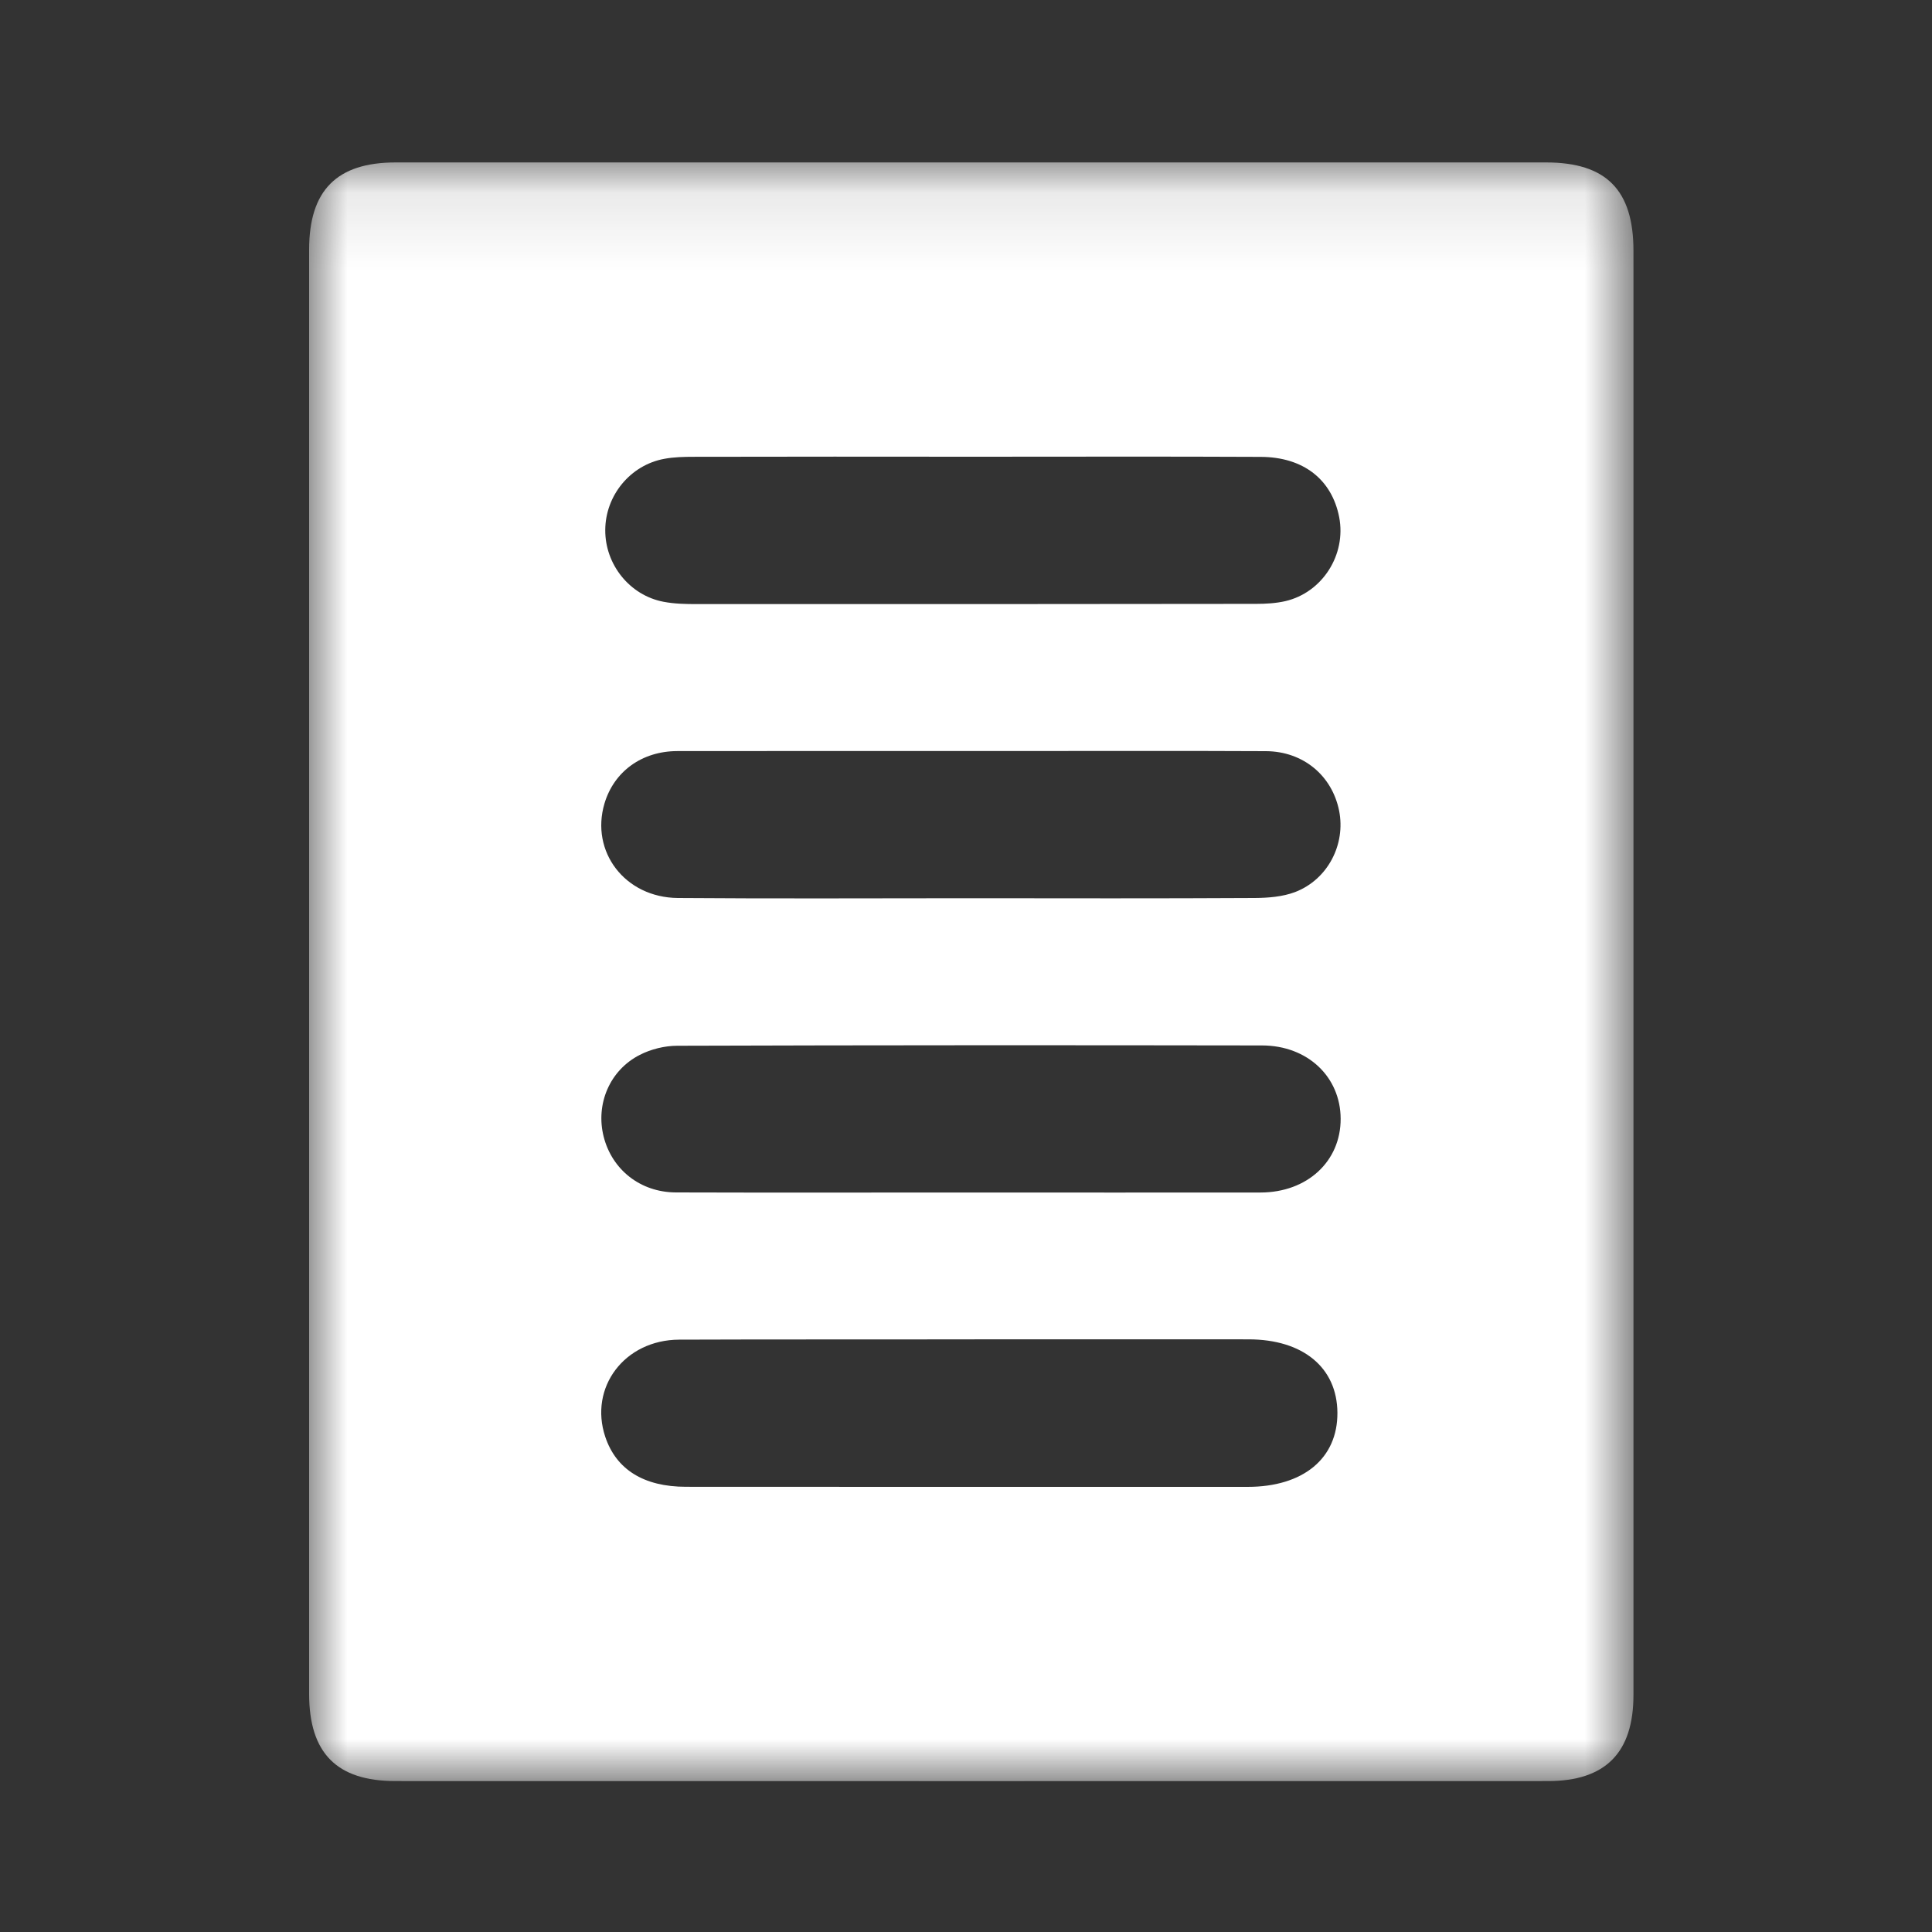 <?xml version="1.0" encoding="UTF-8"?>
<svg width="25px" height="25px" viewBox="0 0 25 25" version="1.1" xmlns="http://www.w3.org/2000/svg" xmlns:xlink="http://www.w3.org/1999/xlink">
    <rect x="0" y="0" width="25" height="25" fill="#333333" stroke="none"/>
    <title>post/type/icon/article</title>
    <defs>
        <polygon id="path-1" points="0 21.048 17.137 21.048 17.137 0.102 0 0.102"></polygon>
    </defs>
    <g id="post/type/icon/article" stroke="none" stroke-width="1" fill="none" fill-rule="evenodd">
        <rect id="Rectangle" x="0" y="0" width="25" height="25"></rect>
        <g id="icon" transform="translate(4, 2)">
            <mask id="mask-2" fill="white">
                <use xlink:href="#path-1"></use>
            </mask>
            <g id="Clip-5"></g>
            <path d="M16.007,0.102 C16.785,0.102 17.137,0.459 17.137,1.244 L17.137,1.244 L17.137,15.266 L17.137,15.266 L17.137,19.932 C17.137,20.68 16.775,21.047 16.031,21.047 C11.06,21.048 6.088,21.048 1.117,21.047 C0.357,21.047 2.48008646e-05,20.685 2.48008646e-05,19.918 L2.48008646e-05,19.918 L2.48008646e-05,1.23 C2.48008646e-05,0.464 0.357,0.102 1.119,0.102 L1.119,0.102 Z M10.347,15.331 L8.537,15.331 C7.287,15.334 6.038,15.33 4.788,15.335 C4.081,15.338 3.619,15.953 3.832,16.592 C3.973,17.014 4.329,17.239 4.877,17.239 C7.3,17.241 9.722,17.24 12.144,17.24 C12.865,17.24 13.31,16.871 13.306,16.28 C13.302,15.697 12.862,15.332 12.157,15.331 C10.95,15.33 9.743,15.331 8.537,15.331 Z M8.548,11.525 L4.765,11.532 C4.601,11.532 4.424,11.576 4.279,11.65 C3.887,11.85 3.706,12.289 3.811,12.707 C3.919,13.135 4.285,13.428 4.745,13.43 C6.01,13.434 7.276,13.431 8.541,13.431 C9.798,13.431 11.055,13.433 12.312,13.431 C12.916,13.43 13.35,13.027 13.348,12.476 C13.346,11.936 12.922,11.529 12.331,11.528 C9.809,11.524 7.287,11.524 4.765,11.532 Z M10.802,7.717 L9.223,7.718 C7.736,7.718 6.25,7.717 4.764,7.719 C4.305,7.72 3.945,7.984 3.822,8.397 C3.637,9.02 4.086,9.614 4.771,9.62 C6.028,9.63 7.285,9.623 8.542,9.623 L8.542,9.623 C9.773,9.624 11.005,9.627 12.236,9.62 C12.411,9.619 12.598,9.604 12.759,9.543 C13.183,9.38 13.415,8.925 13.328,8.49 C13.236,8.035 12.863,7.723 12.382,7.72 C11.329,7.715 10.276,7.718 9.223,7.718 Z M10.467,3.909 L8.62,3.91 L6.798,3.909 L4.977,3.911 C4.85,3.911 4.721,3.914 4.597,3.937 C4.157,4.017 3.834,4.411 3.832,4.858 C3.829,5.304 4.148,5.704 4.586,5.787 C4.727,5.814 4.873,5.817 5.017,5.817 C7.429,5.818 9.84,5.817 12.252,5.814 C12.378,5.814 12.508,5.807 12.631,5.779 C13.112,5.668 13.423,5.177 13.329,4.692 C13.234,4.205 12.866,3.914 12.314,3.912 C11.082,3.906 9.851,3.91 8.62,3.91 Z" id="Combined-Shape" fill="#FFFFFF" mask="url(#mask-2)"></path>
        </g>
    </g>
</svg>